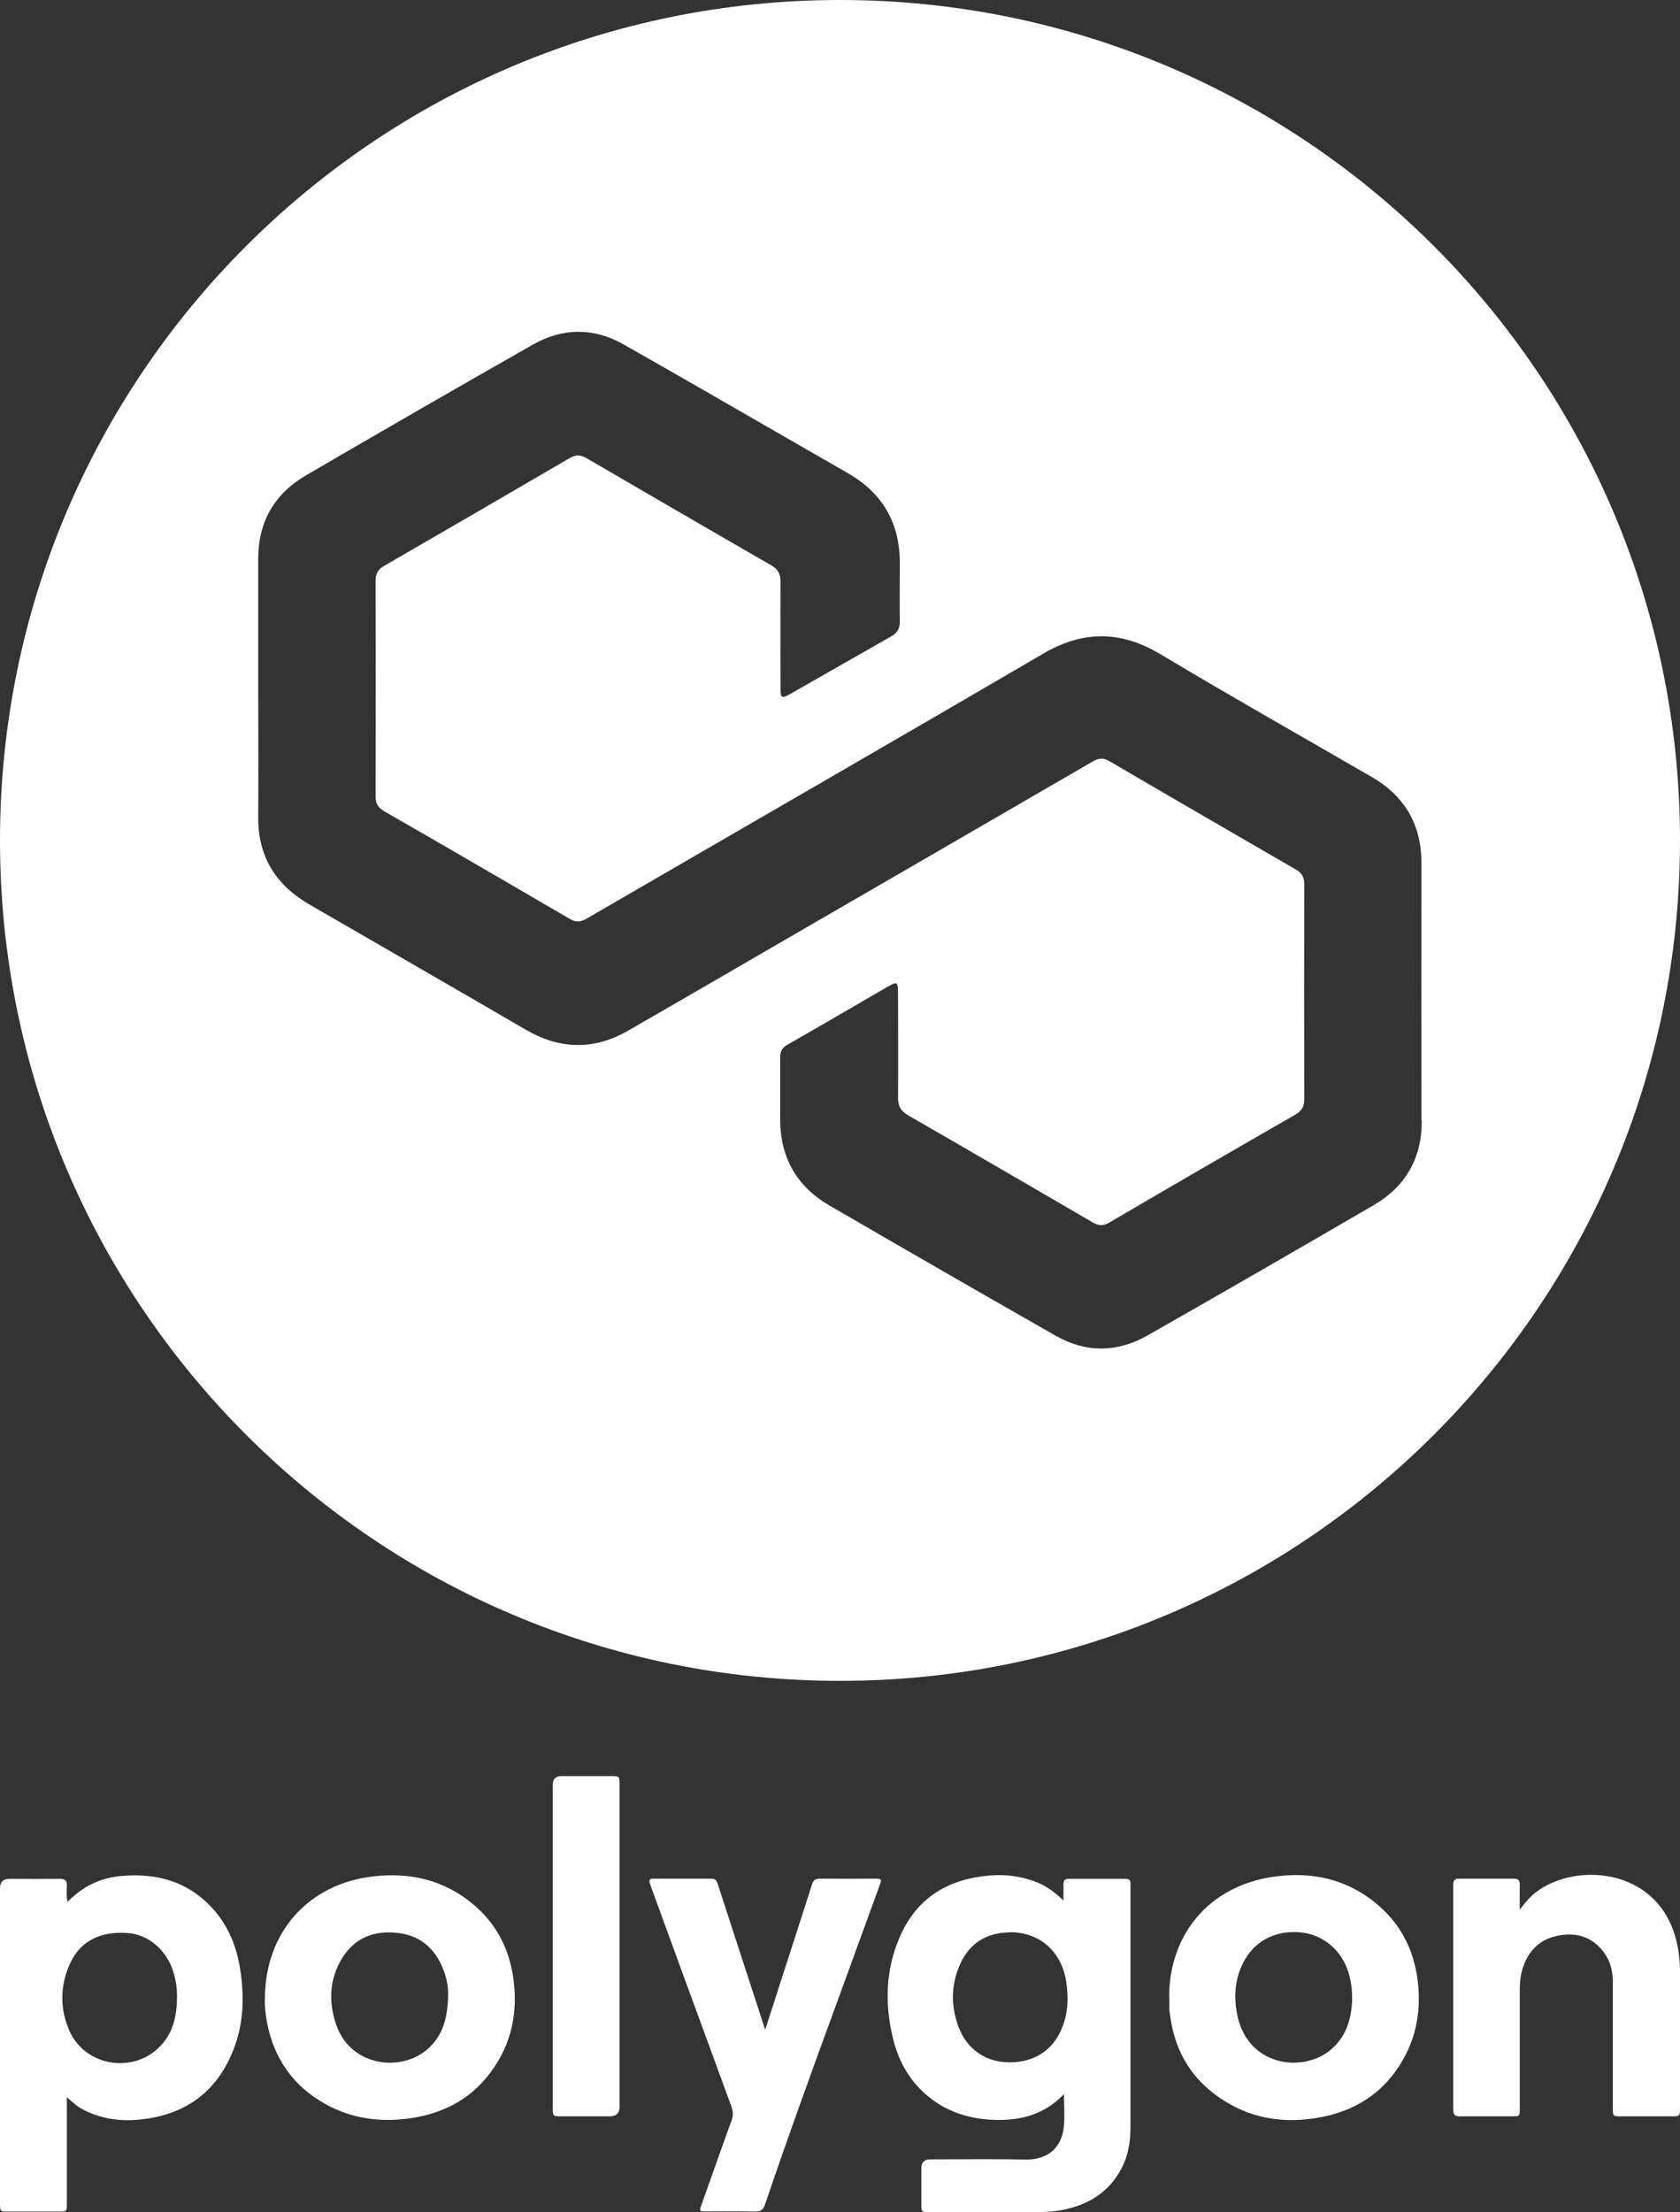 <?xml version="1.0" encoding="UTF-8"?>
<svg id="Layer_2" data-name="Layer 2" xmlns="http://www.w3.org/2000/svg" viewBox="0 0 103.06 135.64">
  <rect x="0" y="0" width="103.06" height="135.64" fill="#333333" stroke="none"/>
  <defs>
    <style>
      .cls-1 {
        fill: #fff;
      }
    </style>
  </defs>
  <g id="Layer_1-2" data-name="Layer 1">
    <g>
      <g>
        <path class="cls-1" d="M65.27,128.4c-1.3,1.36-2.89,1.68-4.61,1.56-1.24-.09-2.4-.45-3.41-1.18-1.28-.93-2.07-2.2-2.45-3.72-.53-2.12-.49-4.23,.38-6.26,.94-2.21,2.66-3.43,5.04-3.75,1.15-.16,2.27-.08,3.36,.35,.61,.24,1.13,.62,1.66,1.13,0-.39,0-.71,0-1.02,0-.21,.08-.31,.3-.31,1.17,0,2.35,0,3.52,0,.2,0,.3,.08,.29,.29,0,.09,0,.18,0,.27,0,4.9,0,9.79,0,14.69,0,.92-.16,1.82-.62,2.63-.8,1.43-2.08,2.15-3.65,2.44-.49,.09-1,.11-1.5,.11-2.19,.01-4.38,0-6.56,0-.5,0-.5,0-.5-.49,0-.73,0-1.46,0-2.19q0-.55,.54-.55c1.95,0,3.9-.03,5.85,.01,1.3,.03,2.25-.67,2.36-2.1,.05-.62,0-1.25,0-1.92Zm-3.3-9.92c-1.44,.01-2.49,.65-3.08,1.97-.55,1.25-.57,2.54-.09,3.82,.5,1.36,1.66,2.17,3.08,2.18,1.54,.02,2.71-.72,3.27-2.11,.37-.91,.41-1.86,.26-2.82-.28-1.86-1.61-3.04-3.45-3.05Z"/>
        <path class="cls-1" d="M4.1,128.57v.49c0,2.02,0,4.03,0,6.05,0,.49,0,.49-.5,.49-1.03,0-2.05,0-3.08,0-.52,0-.52,0-.52-.54,0-1.51,0-3.03,0-4.54,0-4.91,0-9.82,0-14.73q0-.59,.58-.59c1.04,0,2.07,.01,3.11,0,.32,0,.42,.12,.41,.42,0,.31-.04,.63,.04,.99,.16-.15,.29-.27,.43-.39,.84-.73,1.83-1.11,2.92-1.2,2.13-.18,4.03,.34,5.52,1.96,1.01,1.09,1.53,2.42,1.74,3.87,.24,1.61,.19,3.21-.4,4.75-.98,2.57-2.86,4.01-5.59,4.34-1.33,.16-2.61,0-3.8-.67-.3-.17-.54-.41-.87-.69Zm6.76-6.06c.01-.54-.06-1.07-.22-1.58-.4-1.35-1.53-2.32-2.81-2.41-1.72-.12-2.95,.52-3.57,1.95-.58,1.34-.59,2.71,0,4.05,.96,2.17,3.91,2.66,5.56,.95,.8-.82,1.02-1.85,1.04-2.95Z"/>
        <path class="cls-1" d="M16.25,122.56c0-4.07,2.66-7.05,6.64-7.51,2.31-.27,4.43,.24,6.22,1.78,1.49,1.28,2.25,2.95,2.43,4.89,.16,1.64-.13,3.21-.97,4.63-1.28,2.17-3.24,3.29-5.71,3.57-1.86,.21-3.62-.11-5.22-1.1-1.94-1.2-3.01-2.99-3.33-5.24-.05-.37-.07-.75-.07-1.03Zm11.24-.33c.01-.32-.07-.9-.29-1.46-.49-1.27-1.39-2.08-2.76-2.25-1.46-.18-2.7,.28-3.48,1.59-.76,1.27-.81,2.64-.34,4.02,.87,2.56,3.91,2.93,5.55,1.56,.98-.82,1.31-1.94,1.32-3.45Z"/>
        <path class="cls-1" d="M71.72,122.46c0-3.85,2.45-6.78,6.29-7.37,2.45-.38,4.73,.12,6.63,1.81,1.44,1.27,2.18,2.92,2.36,4.82,.13,1.44-.07,2.84-.71,4.15-1.06,2.13-2.78,3.43-5.09,3.91-2.44,.51-4.73,.12-6.73-1.41-1.55-1.18-2.41-2.79-2.68-4.72-.02-.16-.05-.32-.06-.47,0-.24,0-.48,0-.72Zm11.22,.04c.02-.45-.05-.89-.15-1.32-.34-1.41-1.43-2.46-2.79-2.67-1.53-.23-2.9,.37-3.63,1.64-.58,1.01-.7,2.1-.5,3.24,.57,3.3,4.01,3.74,5.74,2.31,1-.83,1.31-1.95,1.34-3.19Z"/>
        <path class="cls-1" d="M93.23,117.09c.33-.44,.62-.78,.98-1.06,2.53-1.96,7.93-1.5,8.74,3.52,.07,.45,.11,.9,.11,1.36,0,2.77,0,5.53,0,8.3,0,.55,0,.55-.55,.55-1.03,0-2.05,0-3.08,0-.48,0-.49,0-.49-.5,0-2.58,0-5.17,0-7.75,0-.74-.2-1.42-.7-1.99-.73-.84-1.67-1.04-2.7-.83-1.15,.24-1.84,.99-2.16,2.1-.12,.42-.15,.85-.15,1.28,0,2.4,0,4.81,0,7.21,0,.48,0,.48-.47,.48-1.07,0-2.14,0-3.21,0-.29,0-.4-.09-.4-.39,0-4.6,0-9.2,0-13.8,0-.28,.09-.39,.37-.38,1.12,0,2.23,0,3.35,0,.26,0,.37,.09,.36,.36-.01,.48,0,.97,0,1.54Z"/>
        <path class="cls-1" d="M46.94,124.45c.32-.97,.61-1.88,.9-2.79,.66-2.05,1.33-4.09,1.98-6.14,.08-.26,.22-.33,.47-.33,1.12,.01,2.23,0,3.35,0,.45,0,.47,.02,.31,.44-.9,2.46-1.79,4.92-2.69,7.38-1.48,4.03-2.94,8.06-4.32,12.13-.11,.33-.25,.47-.62,.46-1.01-.03-2.03,0-3.04-.01-.36,0-.38-.02-.26-.37,.62-1.74,1.23-3.48,1.86-5.21,.1-.28,.1-.53,0-.82-1.64-4.47-3.28-8.94-4.91-13.41-.04-.1-.07-.19-.1-.29-.08-.2-.03-.3,.2-.3,1.2,0,2.39,0,3.59,0,.28,0,.33,.19,.39,.39,.66,2.04,1.33,4.07,1.99,6.11,.29,.9,.59,1.79,.9,2.76Z"/>
        <path class="cls-1" d="M33.91,119.34c0-3.3,0-6.61,0-9.91q0-.52,.53-.53c1,0,2.01,0,3.01,0,.55,0,.56,0,.56,.55,0,2.36,0,4.72,0,7.07,0,4.21,0,8.43,0,12.64q0,.6-.61,.6c-1,0-2.01,0-3.01,0-.46,0-.48-.02-.48-.48,0-3.31,0-6.63,0-9.94Z"/>
      </g>
      <path class="cls-1" d="M51.53,0C23.07,0,0,23.07,0,51.53s23.07,51.53,51.53,51.53,51.53-23.07,51.53-51.53S79.99,0,51.53,0Zm35.69,68.73c0,2.3-1,4.03-2.98,5.18-4.61,2.68-9.23,5.35-13.86,7.98-1.84,1.04-3.75,1.07-5.6,.02-4.65-2.65-9.29-5.32-13.92-8.01-1.99-1.16-2.99-2.93-3-5.24,0-1.28,0-2.56,0-3.83,0-.36,.12-.59,.44-.77,2.05-1.17,4.08-2.36,6.12-3.54,.63-.36,.67-.33,.67,.41,0,2.12,.02,4.23,0,6.35,0,.52,.15,.83,.61,1.1,3.79,2.18,7.57,4.38,11.35,6.58,.35,.21,.64,.21,1,0,3.79-2.22,7.59-4.42,11.4-6.61,.4-.23,.56-.49,.56-.95-.01-4.39-.01-8.78,0-13.18,0-.44-.15-.7-.52-.91-3.82-2.21-7.64-4.42-11.45-6.65-.37-.21-.64-.18-.99,.02-5.91,3.43-11.82,6.85-17.73,10.27-3.59,2.08-7.18,4.17-10.78,6.24-2.08,1.2-4.17,1.17-6.26-.04-4.42-2.57-8.85-5.12-13.28-7.68-2.08-1.2-3.18-2.95-3.16-5.38,.02-2.63,0-5.27,0-7.91,0-2.64,0-5.27,0-7.91,0-2.28,1-4,2.94-5.13,4.62-2.69,9.26-5.37,13.91-8.01,1.81-1.03,3.71-1.06,5.55-.02,3.36,1.9,6.69,3.83,10.03,5.75,1.25,.72,2.49,1.43,3.74,2.15,2.15,1.23,3.21,3.09,3.19,5.57,0,1.18-.02,2.36,0,3.53,0,.44-.16,.7-.53,.91-2.07,1.17-4.13,2.36-6.19,3.53-.53,.3-.6,.26-.6-.36,0-2.18-.01-4.35,0-6.53,0-.48-.16-.76-.57-1-3.79-2.18-7.57-4.38-11.35-6.58-.35-.21-.65-.2-1,0-3.79,2.21-7.59,4.42-11.4,6.62-.38,.22-.52,.48-.52,.91,.01,4.41,.01,8.82,0,13.23,0,.44,.16,.68,.53,.9,3.81,2.19,7.61,4.4,11.4,6.61,.36,.21,.63,.19,.99-.01,9.34-5.42,18.71-10.81,28.03-16.26,2.47-1.44,4.77-1.42,7.21,.04,4.28,2.56,8.63,5.02,12.95,7.52,2.04,1.18,3.06,2.95,3.05,5.32-.01,5.25,0,10.5,0,15.75Z"/>
    </g>
  </g>
</svg>